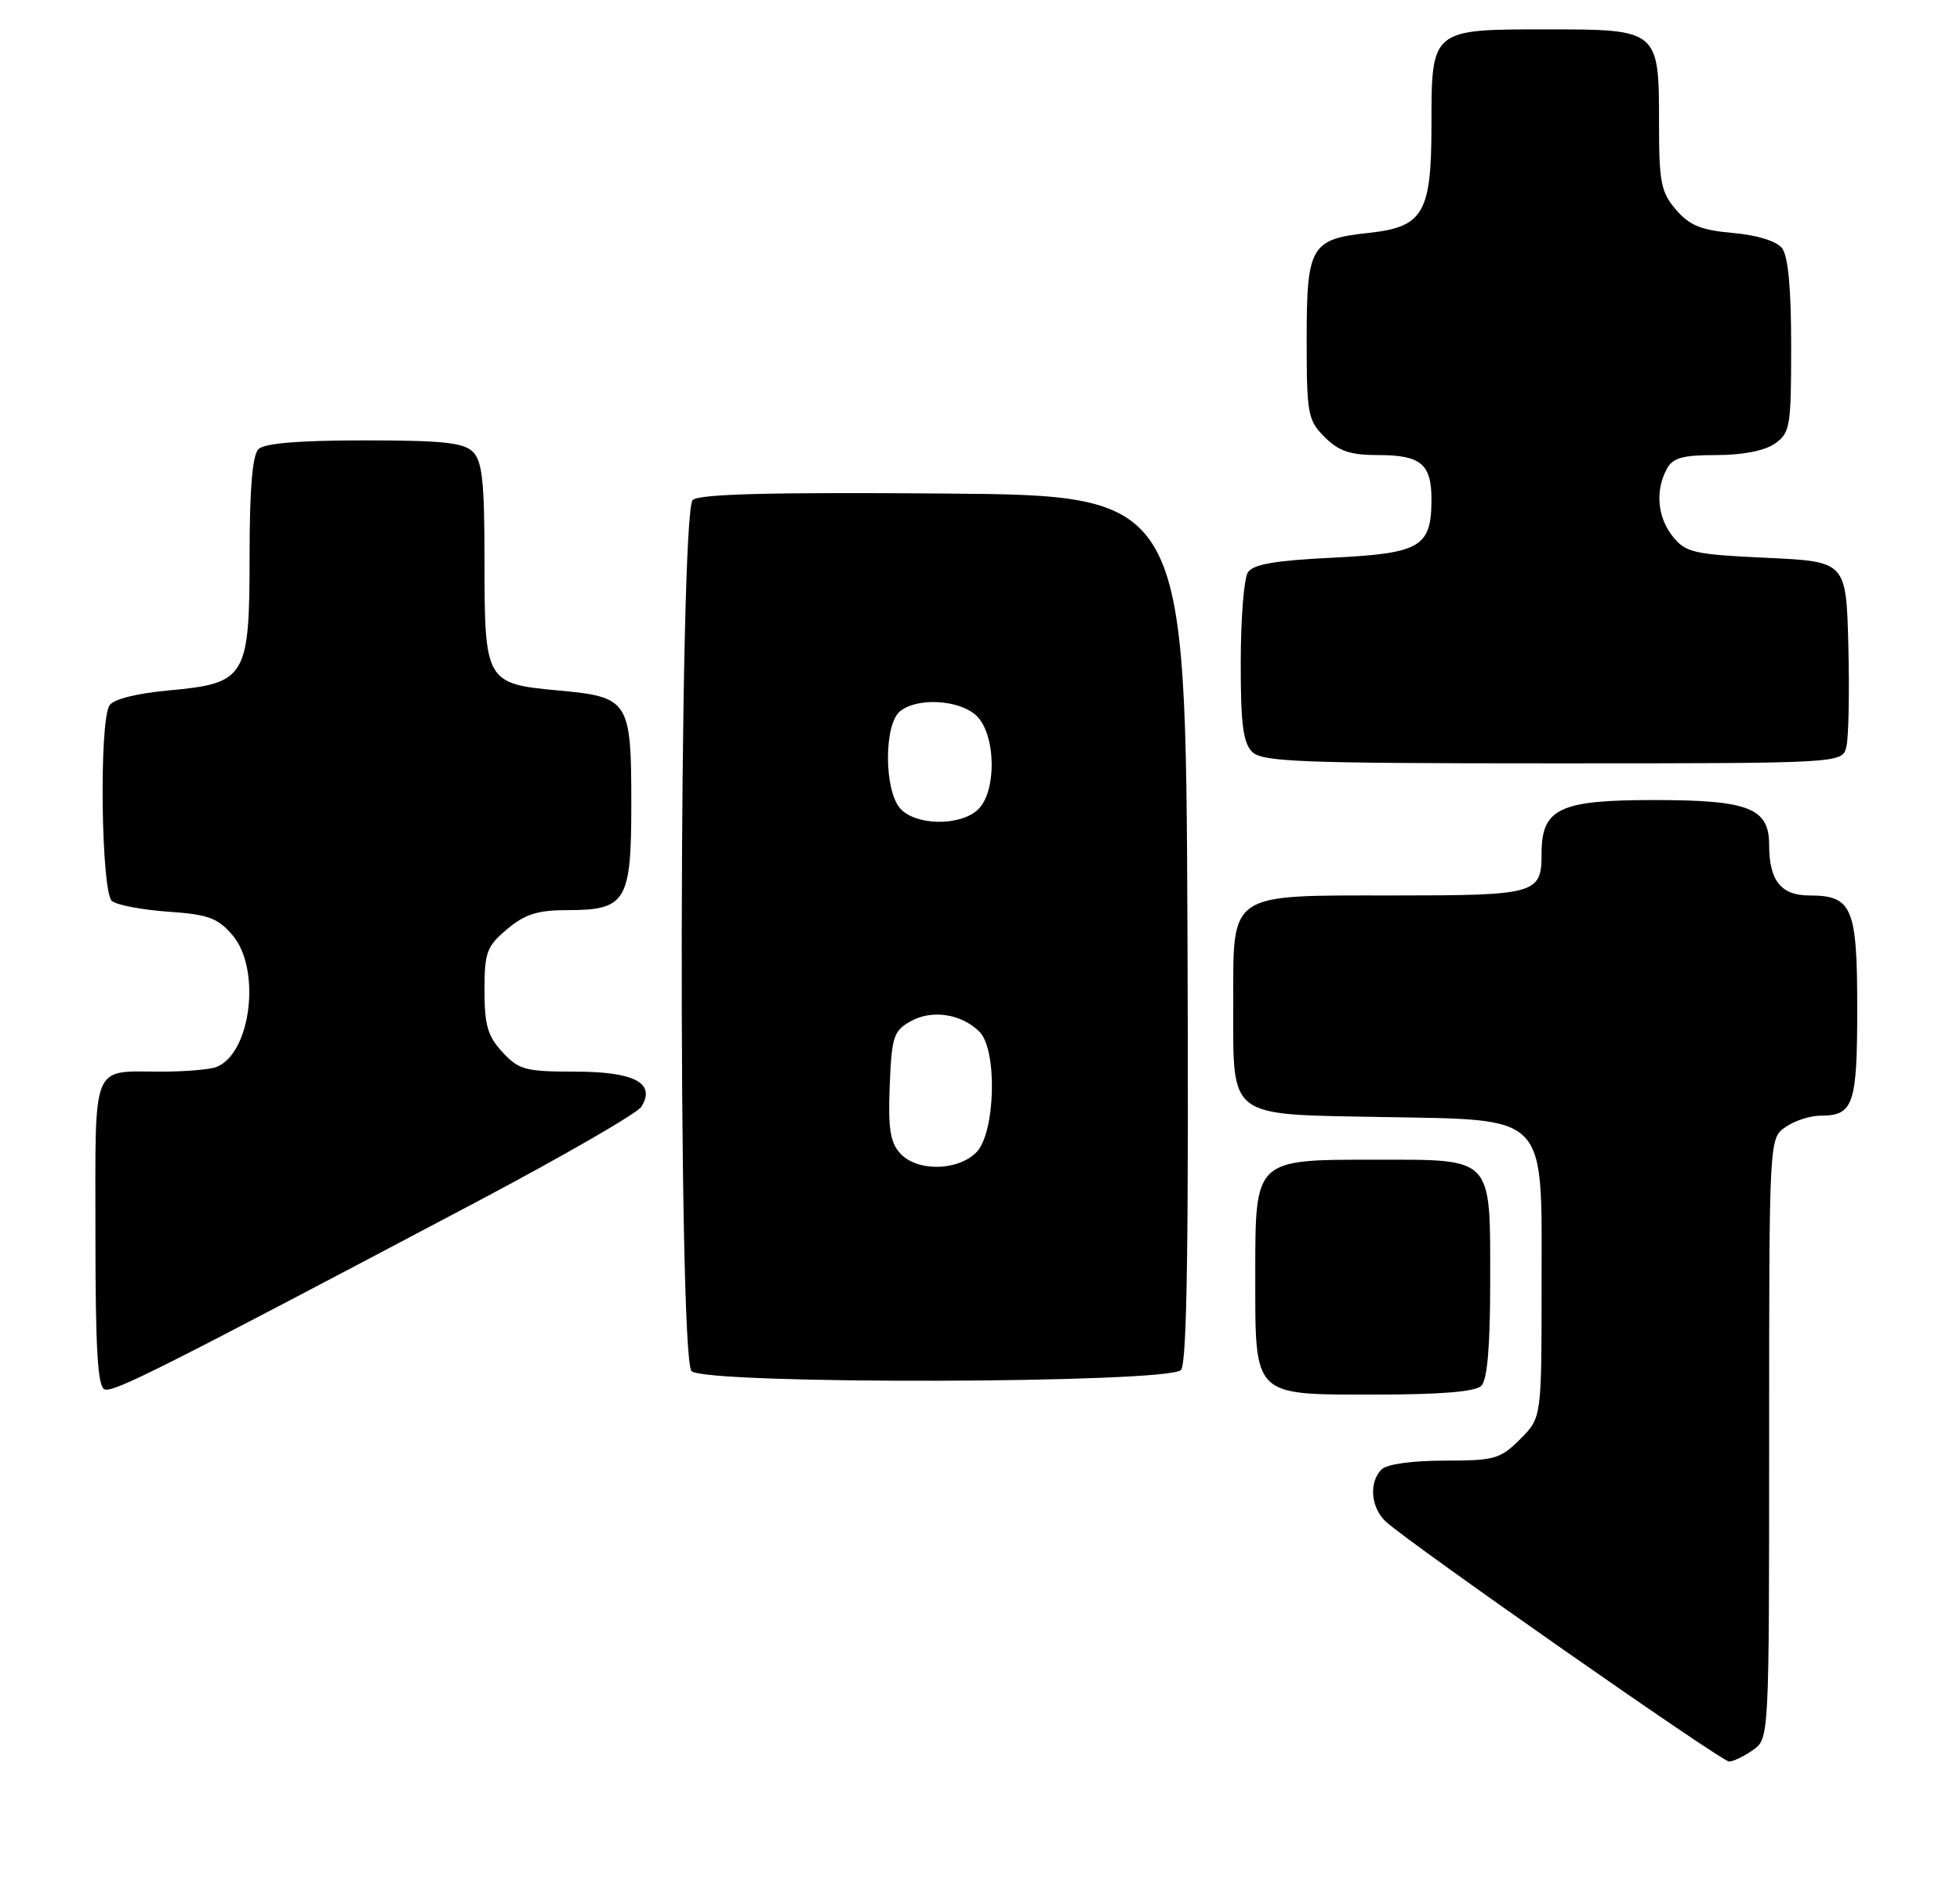 <?xml version="1.0" encoding="UTF-8" standalone="no"?>
<!DOCTYPE svg PUBLIC "-//W3C//DTD SVG 1.1//EN" "http://www.w3.org/Graphics/SVG/1.1/DTD/svg11.dtd" >
<svg xmlns="http://www.w3.org/2000/svg" xmlns:xlink="http://www.w3.org/1999/xlink" version="1.1" viewBox="0 0 267 256">
 <g >
 <path fill="currentColor"
d=" M 238.78 238.44 C 241.00 236.89 241.00 236.89 241.00 196.00 C 241.00 155.11 241.00 155.11 243.22 153.56 C 244.44 152.70 246.60 152.00 248.02 152.00 C 252.49 152.00 253.00 150.51 253.00 137.37 C 253.00 123.60 252.32 122.00 246.46 122.00 C 242.62 122.00 241.00 119.96 241.00 115.12 C 241.00 110.08 238.23 109.00 225.28 109.00 C 212.41 109.00 210.00 110.15 210.00 116.30 C 210.00 121.80 209.29 122.00 189.80 122.00 C 167.18 122.00 168.00 121.44 168.00 136.78 C 168.00 152.48 167.11 151.80 187.93 152.18 C 211.21 152.62 210.00 151.35 210.00 175.25 C 210.00 193.15 210.00 193.15 207.08 196.08 C 204.37 198.78 203.60 199.00 196.78 199.00 C 192.37 199.00 188.92 199.48 188.20 200.20 C 186.43 201.97 186.74 205.46 188.83 207.35 C 192.28 210.47 234.50 239.98 235.53 239.99 C 236.09 240.00 237.56 239.30 238.78 238.44 Z  M 64.92 163.75 C 76.69 157.52 86.79 151.69 87.36 150.80 C 89.39 147.57 86.45 146.00 78.33 146.00 C 71.58 146.00 70.68 145.76 68.45 143.35 C 66.44 141.18 66.00 139.68 66.00 134.94 C 66.00 129.73 66.30 128.93 69.08 126.59 C 71.51 124.55 73.23 124.00 77.25 124.00 C 85.30 124.00 86.00 122.85 86.00 109.54 C 86.00 95.43 85.69 94.95 76.05 94.07 C 66.15 93.16 66.00 92.90 66.00 76.38 C 66.00 65.68 65.70 62.84 64.43 61.57 C 63.16 60.30 60.32 60.00 49.63 60.00 C 40.67 60.00 36.01 60.39 35.20 61.20 C 34.39 62.01 34.00 66.66 34.00 75.59 C 34.00 92.33 33.54 93.10 23.02 94.06 C 18.56 94.47 15.45 95.26 14.91 96.11 C 13.48 98.36 13.78 121.58 15.25 122.76 C 15.94 123.31 19.38 123.96 22.90 124.21 C 28.34 124.58 29.65 125.06 31.65 127.38 C 35.62 131.99 34.20 143.56 29.46 145.38 C 28.56 145.72 25.21 146.00 22.00 146.00 C 12.34 146.00 13.00 144.39 13.00 168.02 C 13.00 183.76 13.30 188.95 14.25 189.29 C 15.48 189.74 21.73 186.59 64.92 163.75 Z  M 201.80 188.80 C 202.61 187.99 203.00 183.38 203.00 174.63 C 203.00 157.45 203.52 158.00 187.35 158.00 C 170.83 158.00 171.00 157.84 171.00 173.78 C 171.00 190.43 170.57 190.00 187.36 190.00 C 196.32 190.00 200.99 189.61 201.80 188.80 Z  M 160.89 186.64 C 161.70 185.65 161.94 169.05 161.76 126.39 C 161.50 67.50 161.50 67.50 128.62 67.24 C 105.19 67.05 95.34 67.30 94.37 68.11 C 92.48 69.67 92.32 184.92 94.20 186.80 C 96.06 188.66 159.34 188.50 160.89 186.64 Z  M 251.52 101.75 C 251.83 100.51 251.95 94.33 251.79 88.00 C 251.50 76.50 251.50 76.50 240.66 76.00 C 230.79 75.54 229.65 75.29 227.91 73.14 C 225.80 70.53 225.45 66.89 227.04 63.93 C 227.87 62.37 229.16 62.00 233.81 62.00 C 237.39 62.00 240.39 61.41 241.78 60.44 C 243.86 58.98 244.00 58.15 244.00 47.13 C 244.00 39.24 243.59 34.86 242.75 33.80 C 241.99 32.84 239.35 32.03 236.06 31.74 C 231.74 31.36 230.14 30.71 228.31 28.57 C 226.26 26.19 226.00 24.85 226.00 16.77 C 226.00 4.04 225.95 4.00 210.67 4.00 C 194.96 4.00 195.00 3.97 195.00 17.04 C 195.00 29.04 193.90 30.93 186.46 31.73 C 178.56 32.57 178.00 33.52 178.00 46.20 C 178.00 56.43 178.15 57.24 180.45 59.55 C 182.39 61.48 183.94 62.00 187.75 62.00 C 193.54 62.00 195.00 63.21 195.00 68.01 C 195.00 74.53 193.55 75.39 181.56 75.98 C 173.62 76.37 170.68 76.88 169.98 78.00 C 169.46 78.83 169.02 84.31 169.02 90.18 C 169.00 98.57 169.34 101.19 170.57 102.43 C 171.95 103.80 177.06 104.00 211.55 104.00 C 250.96 104.00 250.96 104.00 251.52 101.75 Z  M 122.61 157.12 C 121.26 155.63 120.97 153.70 121.20 147.90 C 121.47 141.21 121.73 140.44 124.07 139.13 C 126.96 137.51 130.99 138.13 133.43 140.57 C 135.90 143.04 135.60 154.40 133.00 157.00 C 130.42 159.58 124.89 159.64 122.61 157.12 Z  M 122.65 110.17 C 120.43 107.71 120.39 98.76 122.59 96.92 C 124.90 95.01 130.56 95.30 132.95 97.45 C 135.70 99.94 135.83 107.94 133.17 110.35 C 130.70 112.58 124.75 112.48 122.65 110.17 Z "/>
</g>
</svg>